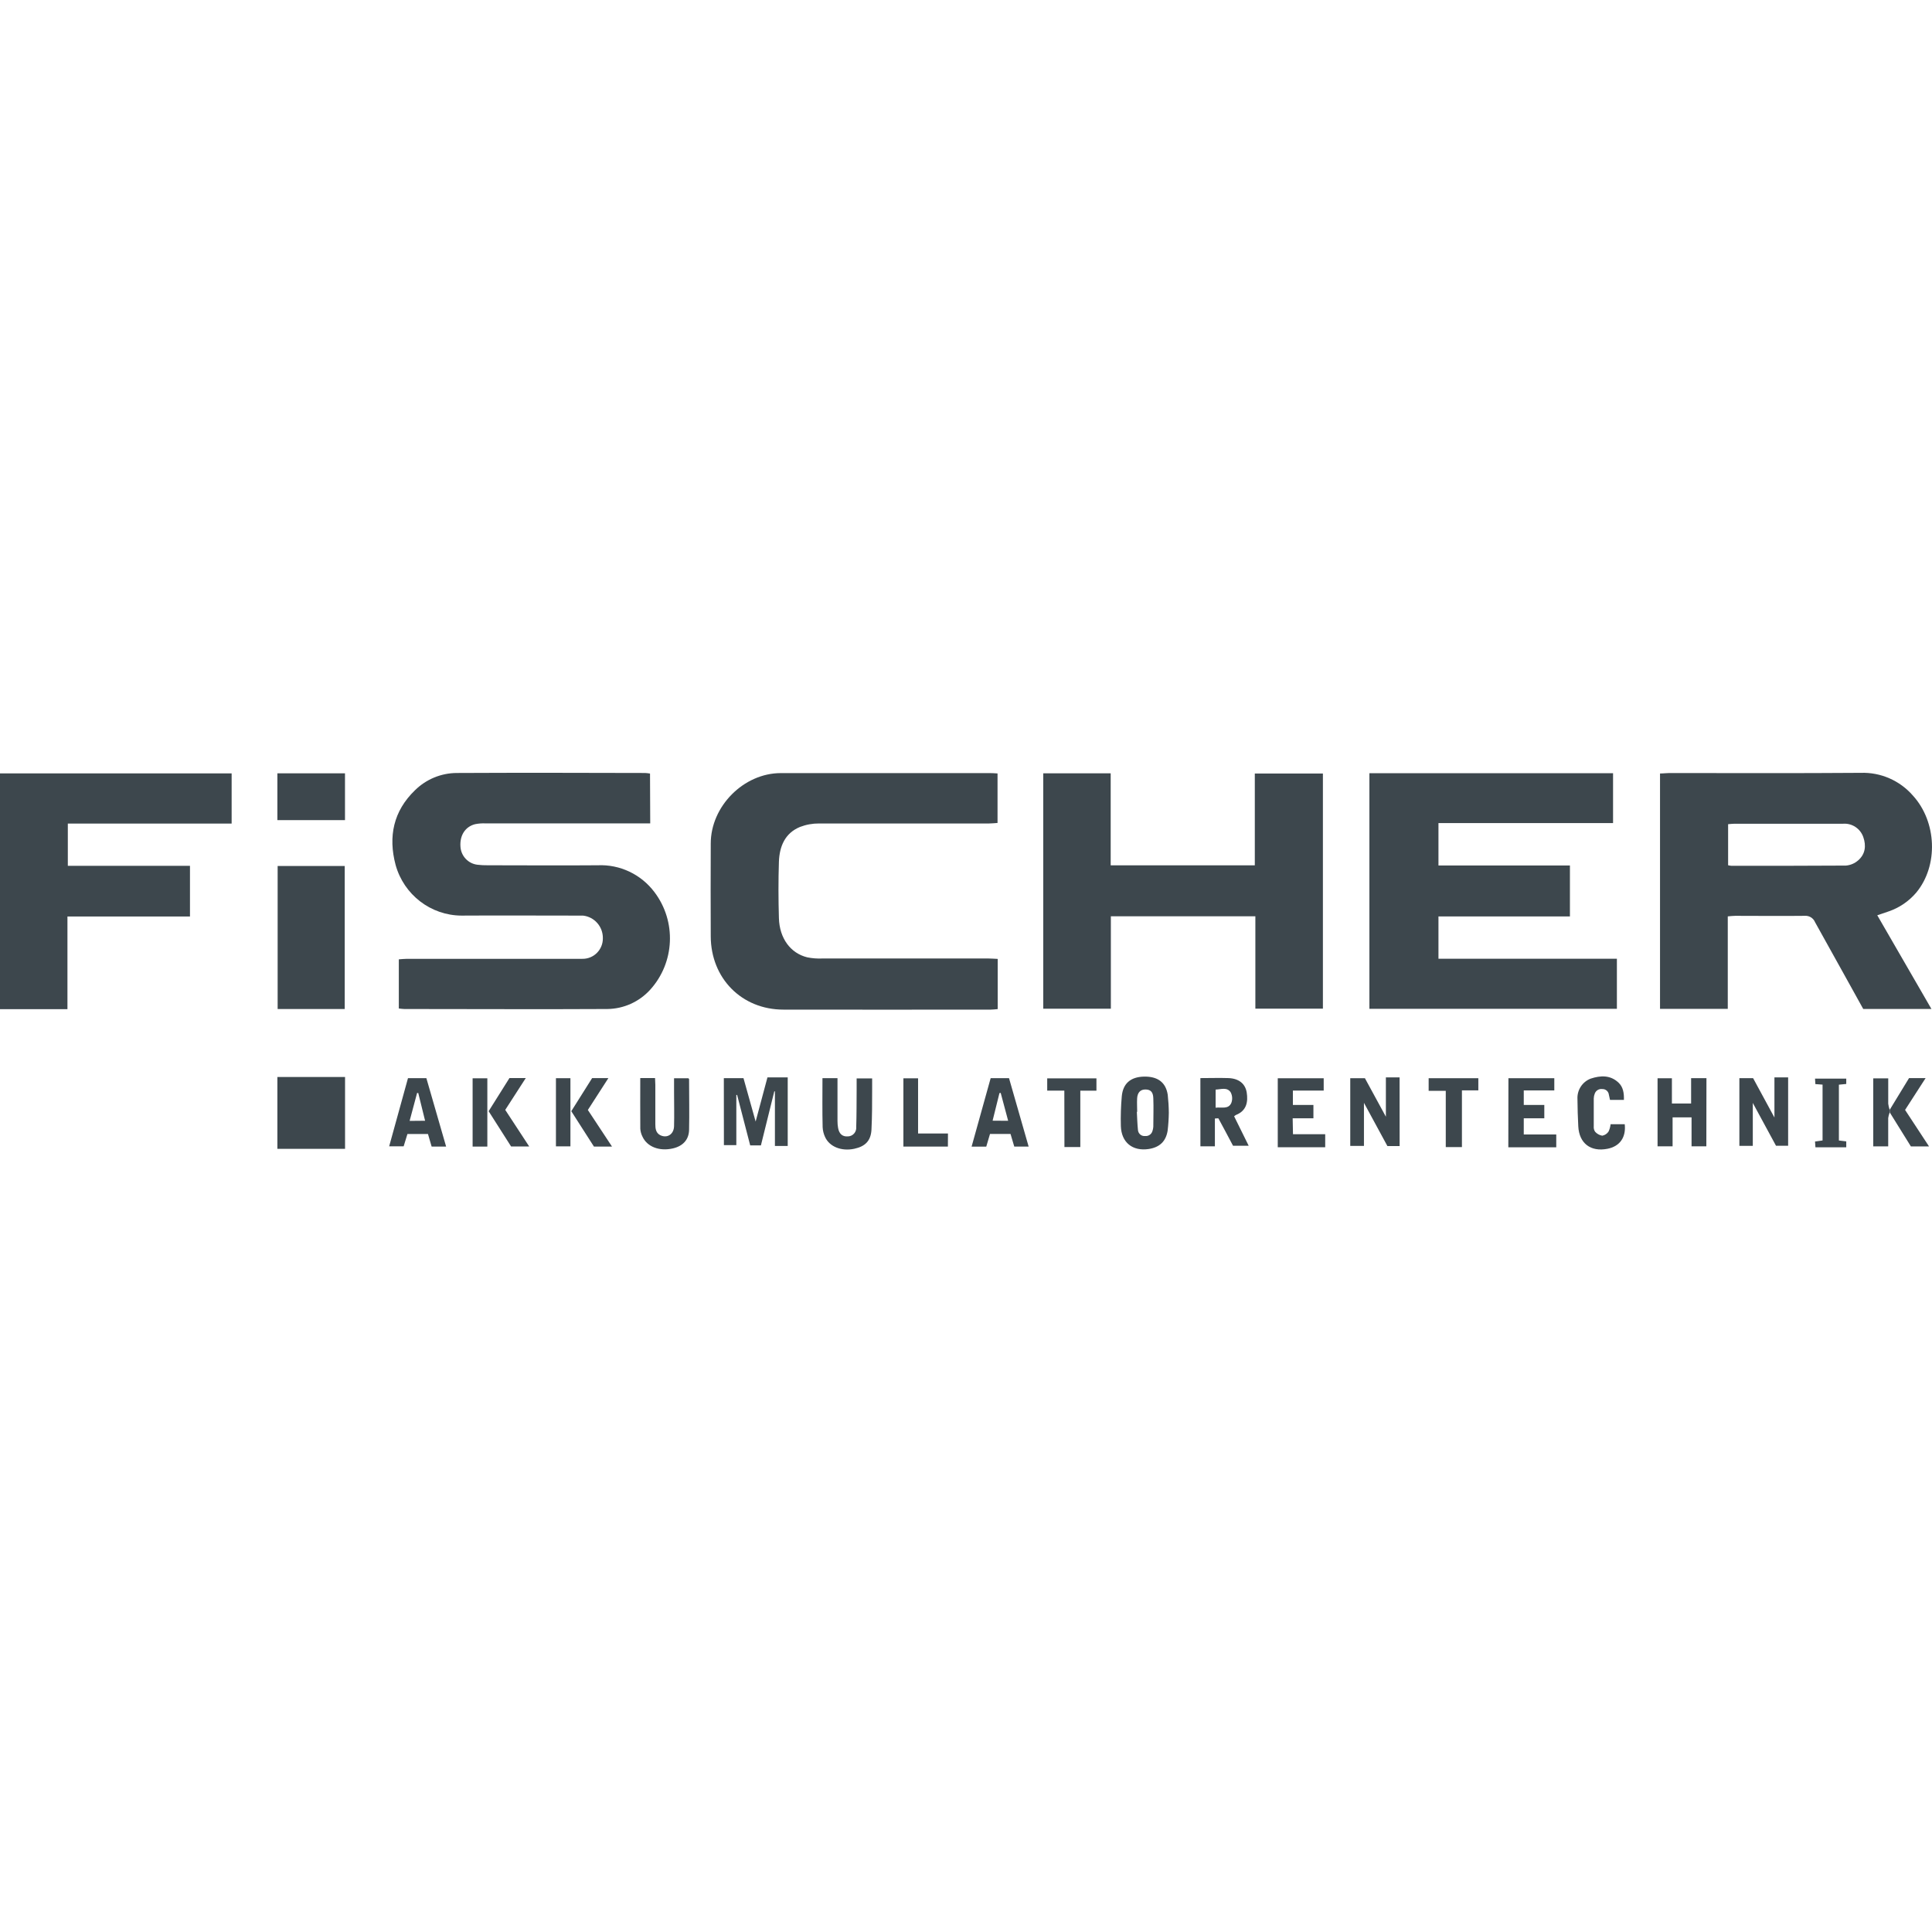 <svg height="200" viewBox="0 0 200 200" width="200" xmlns="http://www.w3.org/2000/svg"><g fill="#3d474d" transform="translate(0 80)"><path d="m194.335 14.749 5.607 9.7h-7.06c-.659-1.185-1.329-2.392-1.995-3.599-.999-1.799-2.009-3.602-2.995-5.387-.176-.427-.605-.692-1.063-.657-2.399.029-4.802 0-7.201 0-.234 0-.468.032-.769.057v9.575h-7.014v-24.367c.354 0 .638-.046.936-.046 6.613 0 13.226.029 19.846-.021 2.055-.07 4.033.79 5.39 2.346 2.481 2.71 2.672 7.251.354 10.05-.769.906-1.769 1.583-2.892 1.96-.333.118-.666.221-1.145.389zm-15.441-5.177c.117.027.235.046.354.057 3.948 0 7.892 0 11.837-.025.472-.038.92-.228 1.276-.543.737-.639.843-1.514.525-2.41-.308-.882-1.165-1.447-2.091-1.378h-11.242c-.209 0-.418.029-.659.046z"/><path d="m67.311 5.238h-.925c-5.368 0-10.736 0-16.104 0-.371-.019-.742.008-1.106.082-1.024.264-1.591 1.167-1.51 2.317.055.979.804 1.775 1.772 1.882.346.041.694.059 1.042.054 3.799 0 7.595.032 11.394 0 2.294-.104 4.491.936 5.876 2.781 2.296 3.035 2.108 7.29-.447 10.107-1.141 1.253-2.746 1.974-4.434 1.992-7.003.039-14.009 0-21.012 0-.17 0-.354-.032-.571-.054v-5.088c.312-.021.585-.054.861-.054h17.284.851c.567.011 1.114-.211 1.515-.616.401-.404.622-.955.611-1.527.012-1.195-.879-2.205-2.059-2.331-.262 0-.525 0-.787 0-3.927 0-7.857-.025-11.784 0-3.184-.015-5.971-2.158-6.826-5.248-.78-2.938-.223-5.58 2.009-7.73 1.157-1.139 2.709-1.78 4.327-1.785 6.503-.032 13.006-.018 19.492 0 .171.01.341.029.51.057z"/><path d="m141.76 24.431v-24.388h25.223v5.163h-18.074v4.391h13.609v5.27h-13.609v4.381h18.471v5.184z"/><path d="m107.996.054h6.982v9.525h14.92v-9.504h7.049v24.342h-6.992v-9.565h-14.959v9.568h-6.999z"/><path d="m103.265.065v5.127c-.319.021-.595.054-.868.054-5.869 0-11.738 0-17.607 0-.673-.005-1.341.116-1.97.357-1.566.643-2.126 2.017-2.187 3.595-.064 1.949-.057 3.906 0 5.855.06 2.078 1.198 3.624 2.931 4.049.513.103 1.037.144 1.559.121h17.213c.301 0 .599.029.946.043v5.195c-.252.021-.482.054-.709.054-7.159 0-14.314.018-21.47 0-4.327 0-7.513-3.242-7.527-7.587-.014-3.201-.014-6.404 0-9.607 0-3.859 3.413-7.287 7.244-7.29h21.664c.23-.004.464.018.78.036z"/><path d="m0 .061h23.979v5.195h-16.958v4.374h12.645v5.245h-12.684v9.593h-6.982z"/><path d="m35.685 24.453h-6.943v-14.806h6.943z"/><path d="m35.72 31.49v7.437h-7.006v-7.437z"/><path d="m35.713 4.899h-6.999v-4.845h6.999z"/><path d="m74.931 31.608h2.034c.415 1.475.826 2.942 1.258 4.495.422-1.571.819-3.06 1.223-4.57h2.098v7.094h-1.325v-5.652h-.064c-.461 1.857-.921 3.713-1.386 5.595h-1.109c-.451-1.735-.903-3.476-1.354-5.223h-.082v5.195h-1.286z"/><path d="m144.889 38.641h-1.265c-.769-1.428-1.566-2.885-2.428-4.477v4.459h-1.418v-7.008h1.517l2.172 3.988v-4.074h1.418z"/><path d="m180.06 31.608h1.418l2.211 4.077v-4.156h1.418v7.08h-1.255l-2.403-4.434v4.445h-1.389z"/><path d="m176.64 38.669h-1.531v-2.999h-1.963v2.999h-1.556v-7.048h1.485v2.613h1.988v-2.621h1.588z"/><path d="m120.996 35.196c-.009.622-.05 1.243-.124 1.86-.184 1.121-.847 1.717-1.956 1.889-1.673.253-2.835-.678-2.885-2.378-.028-1.028.004-2.057.096-3.081.12-1.325.918-1.999 2.275-2.035 1.418-.036 2.275.571 2.481 1.871.069.622.107 1.248.113 1.874zm-3.275-.096h-.035c.035.632.05 1.267.117 1.899.019.179.108.344.248.457s.319.164.497.143c.339.035.654-.178.751-.507.051-.144.082-.294.092-.446 0-.989.039-1.974 0-2.96-.021-.65-.284-.896-.808-.903-.525-.007-.836.311-.868.935-.025.468.007.932.007 1.382z"/><path d="m85.141 31.611h1.556v.86 3.57c-.001.239.019.478.06.714.11.632.457.925 1.014.885.246-.004.479-.111.643-.295.164-.184.245-.429.222-.676.043-1.292.032-2.585.043-3.877 0-.357 0-.739 0-1.153h1.605v1.121c0 1.403 0 2.81-.071 4.206-.071 1.142-.659 1.714-1.772 1.953-1.322.286-2.573-.204-3.03-1.217-.149-.318-.235-.663-.252-1.014-.043-1.674-.018-3.338-.018-5.077z"/><path d="m124.263 31.604c1.017 0 1.974-.032 2.927 0 1.063.046 1.729.589 1.871 1.499.142.91.018 1.874-1.116 2.317-.067.04-.13.086-.188.139.493.993.982 1.985 1.506 3.049h-1.62c-.493-.928-.989-1.878-1.506-2.82-.025-.046-.198 0-.372 0v2.881h-1.499zm1.577 3.063c.634-.075 1.325.193 1.627-.496.137-.362.109-.766-.074-1.107-.376-.546-.996-.293-1.552-.271z"/><path d="m66.28 31.6h1.531c0 .236.028.464.028.693v4.081c0 .446.05.896.5 1.135.709.357 1.418-.071 1.439-.932.032-1.185 0-2.371 0-3.552v-1.403h1.481c.025.029.074.061.074.096 0 1.753.039 3.506 0 5.259-.028 1.025-.659 1.671-1.676 1.906-1.393.321-2.665-.164-3.147-1.217-.13-.253-.207-.53-.227-.814-.014-1.728-.004-3.452-.004-5.252z"/><path d="m156.152 31.615h4.749v1.264h-3.161v1.507h2.126v1.382h-2.126v1.671h3.363v1.332h-4.962z"/><path d="m133.85 37.416h3.335v1.346h-4.912v-7.14h4.756v1.275h-3.19v1.489h2.126v1.382h-2.148z"/><path d="m46.182 38.694h-1.499l-.379-1.303h-2.126l-.393 1.278h-1.499l1.949-7.058h1.903c.688 2.356 1.361 4.702 2.045 7.083zm-2.176-2.674-.709-2.874h-.12l-.773 2.888z"/><path d="m100.579 38.698c.666-2.399 1.318-4.734 1.974-7.087h1.9c.673 2.349 1.347 4.691 2.031 7.08h-1.488l-.386-1.303h-2.126c-.131.439-.259.871-.386 1.31zm3.785-2.674c-.266-.993-.521-1.939-.773-2.888l-.128.021-.709 2.856z"/><path d="m166.728 36.381h1.464c.149 1.367-.514 2.292-1.793 2.542-1.737.339-2.924-.564-3.016-2.324-.05-.939-.078-1.882-.085-2.82-.051-.933.504-1.791 1.372-2.121 1.01-.332 2.031-.386 2.881.418.475.45.578 1.071.556 1.785h-1.439c-.043-.2-.082-.357-.117-.532-.037-.345-.333-.602-.677-.589-.336-.05-.661.142-.783.461-.065.161-.101.333-.106.507v2.895c-.019.197.031.394.142.557.193.216.453.359.737.407.266-.048.501-.202.652-.428.112-.239.184-.494.213-.757z"/><path d="m153.037 31.618v1.257h-1.698v5.869h-1.673v-5.823h-1.772v-1.303z"/><path d="m110.179 32.9h-1.772v-1.267h5.096v1.275h-1.669v5.834h-1.644z"/><path d="m98.126 38.691h-4.607v-7.065h1.52v5.712h3.094z"/><path d="m187.892 31.658h3.232v.553l-.762.075v5.777l.762.093v.614h-3.19l-.043-.6.78-.111v-5.78l-.744-.054c-.011-.189-.018-.339-.035-.568z"/><path d="m52.738 31.6h1.69l-2.126 3.295 2.481 3.788h-1.875c-.762-1.196-1.535-2.406-2.325-3.652.73-1.167 1.449-2.306 2.155-3.431z"/><path d="m195.618 34.892 2.006-3.288h1.715l-2.126 3.295c.826 1.25 1.637 2.499 2.481 3.781h-1.878c-.709-1.142-1.446-2.328-2.183-3.513z"/><path d="m63.356 38.694h-1.871l-2.346-3.663 2.158-3.427h1.683l-2.126 3.299c.801 1.217 1.62 2.453 2.502 3.792z"/><path d="m50.449 38.694h-1.524v-7.069h1.524z"/><path d="m195.618 34.892v.275c-.074.185-.125.378-.152.575v2.928h-1.549v-7.04h1.552v2.621c.026.219.076.435.149.643z"/><path d="m57.551 31.615h1.499v7.055h-1.499z"/></g></svg>